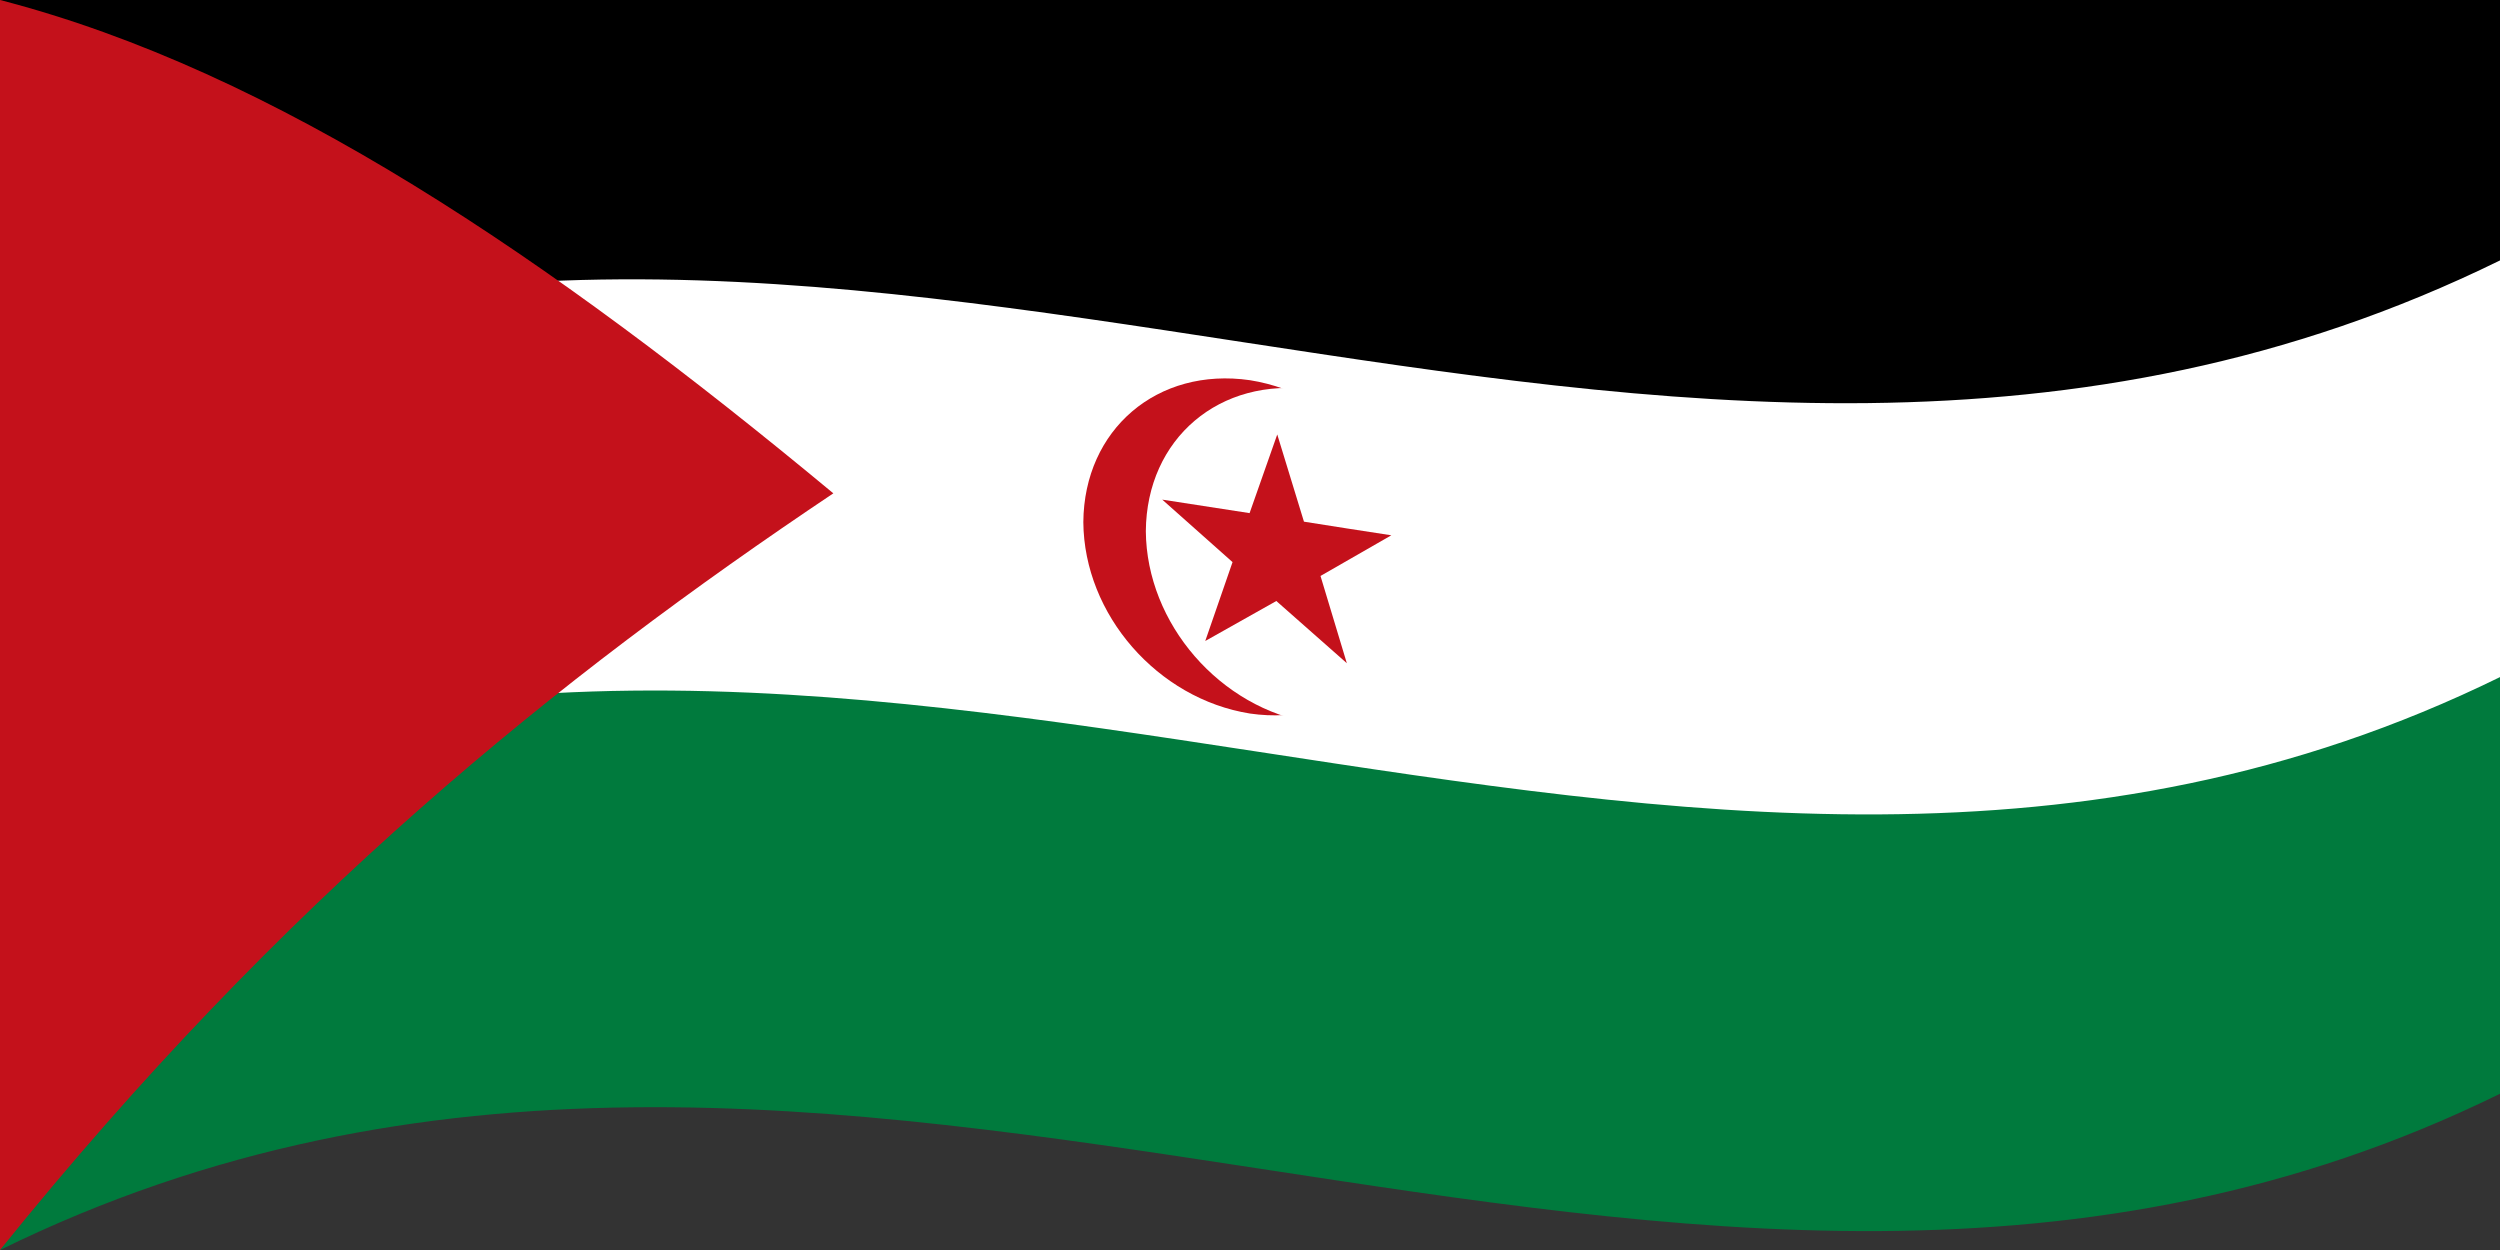 <svg xmlns="http://www.w3.org/2000/svg" version="1.0" width="600" height="300">
  <rect width="100%" height="100%" fill="#333333" stroke="none"/>
  <defs/>
  <path fill="#000" d="M0,0 C198.58,-97.49 396.72,62.28 600,-37.5 C600,12 600,61.5 600,112.5 C401.42,209.99 203.28,50.22 0,150 C0,100.5 0,51 0,0"/>
  <path fill="#007a3d" d="M0,150 C198.58,52.51 396.72,212.28 600,112.5 C600,162 600,211.5 600,262.5 C401.42,359.99 203.28,200.22 0,300 C0,250.5 0,201 0,150"/>
  <path fill="#fff" d="M0,100 C198.58,2.51 396.72,162.28 600,62.5 C600,95.5 600,128.5 600,162.5 C401.42,259.99 203.28,100.22 0,200 C0,167 0,134 0,100"/>
  <path fill="#c4111b" d="M0,0 C66.01,17.09 131.97,61.91 200,118.4 C134,162.6 67.92,215.7 0,300 C0,201 0,102 0,0"/>
  <path fill="#c4111b" d="M340,137.19 C339.83,159.44 322.23,174.47 300,171.25 C277.79,167.7 260.17,147.5 260,125.31 C260.17,103.06 277.77,88.03 300,91.25 C322.21,94.8 339.83,115 340,137.19"/>
  <path fill="#fff" d="M355,139.23 C354.83,161.48 337.23,176.71 315,173.53 C292.79,170.01 275.17,149.67 275,127.48 C275.17,105.23 292.77,90.35 315,93.53 C337.21,97.04 354.83,117.04 355,139.23"/>
  <path fill="#c4111b" d="M289.26,153.84 C294.89,150.67 300.52,147.5 306.32,144.24 C311.9,149.17 317.49,154.1 323.24,159.17 C321.15,152.26 319.07,145.35 316.92,138.23 C322.53,135.02 328.14,131.81 333.92,128.47 C327,127.42 320.08,126.33 312.95,125.2 C310.83,118.3 308.72,111.39 306.54,104.27 C304.35,110.5 302.16,116.73 299.9,123.15 C292.99,122.07 286.07,121 278.94,119.91 C284.5,124.85 290.07,129.8 295.81,134.91 C293.65,141.16 291.49,147.4 289.26,153.84"/>
</svg>
